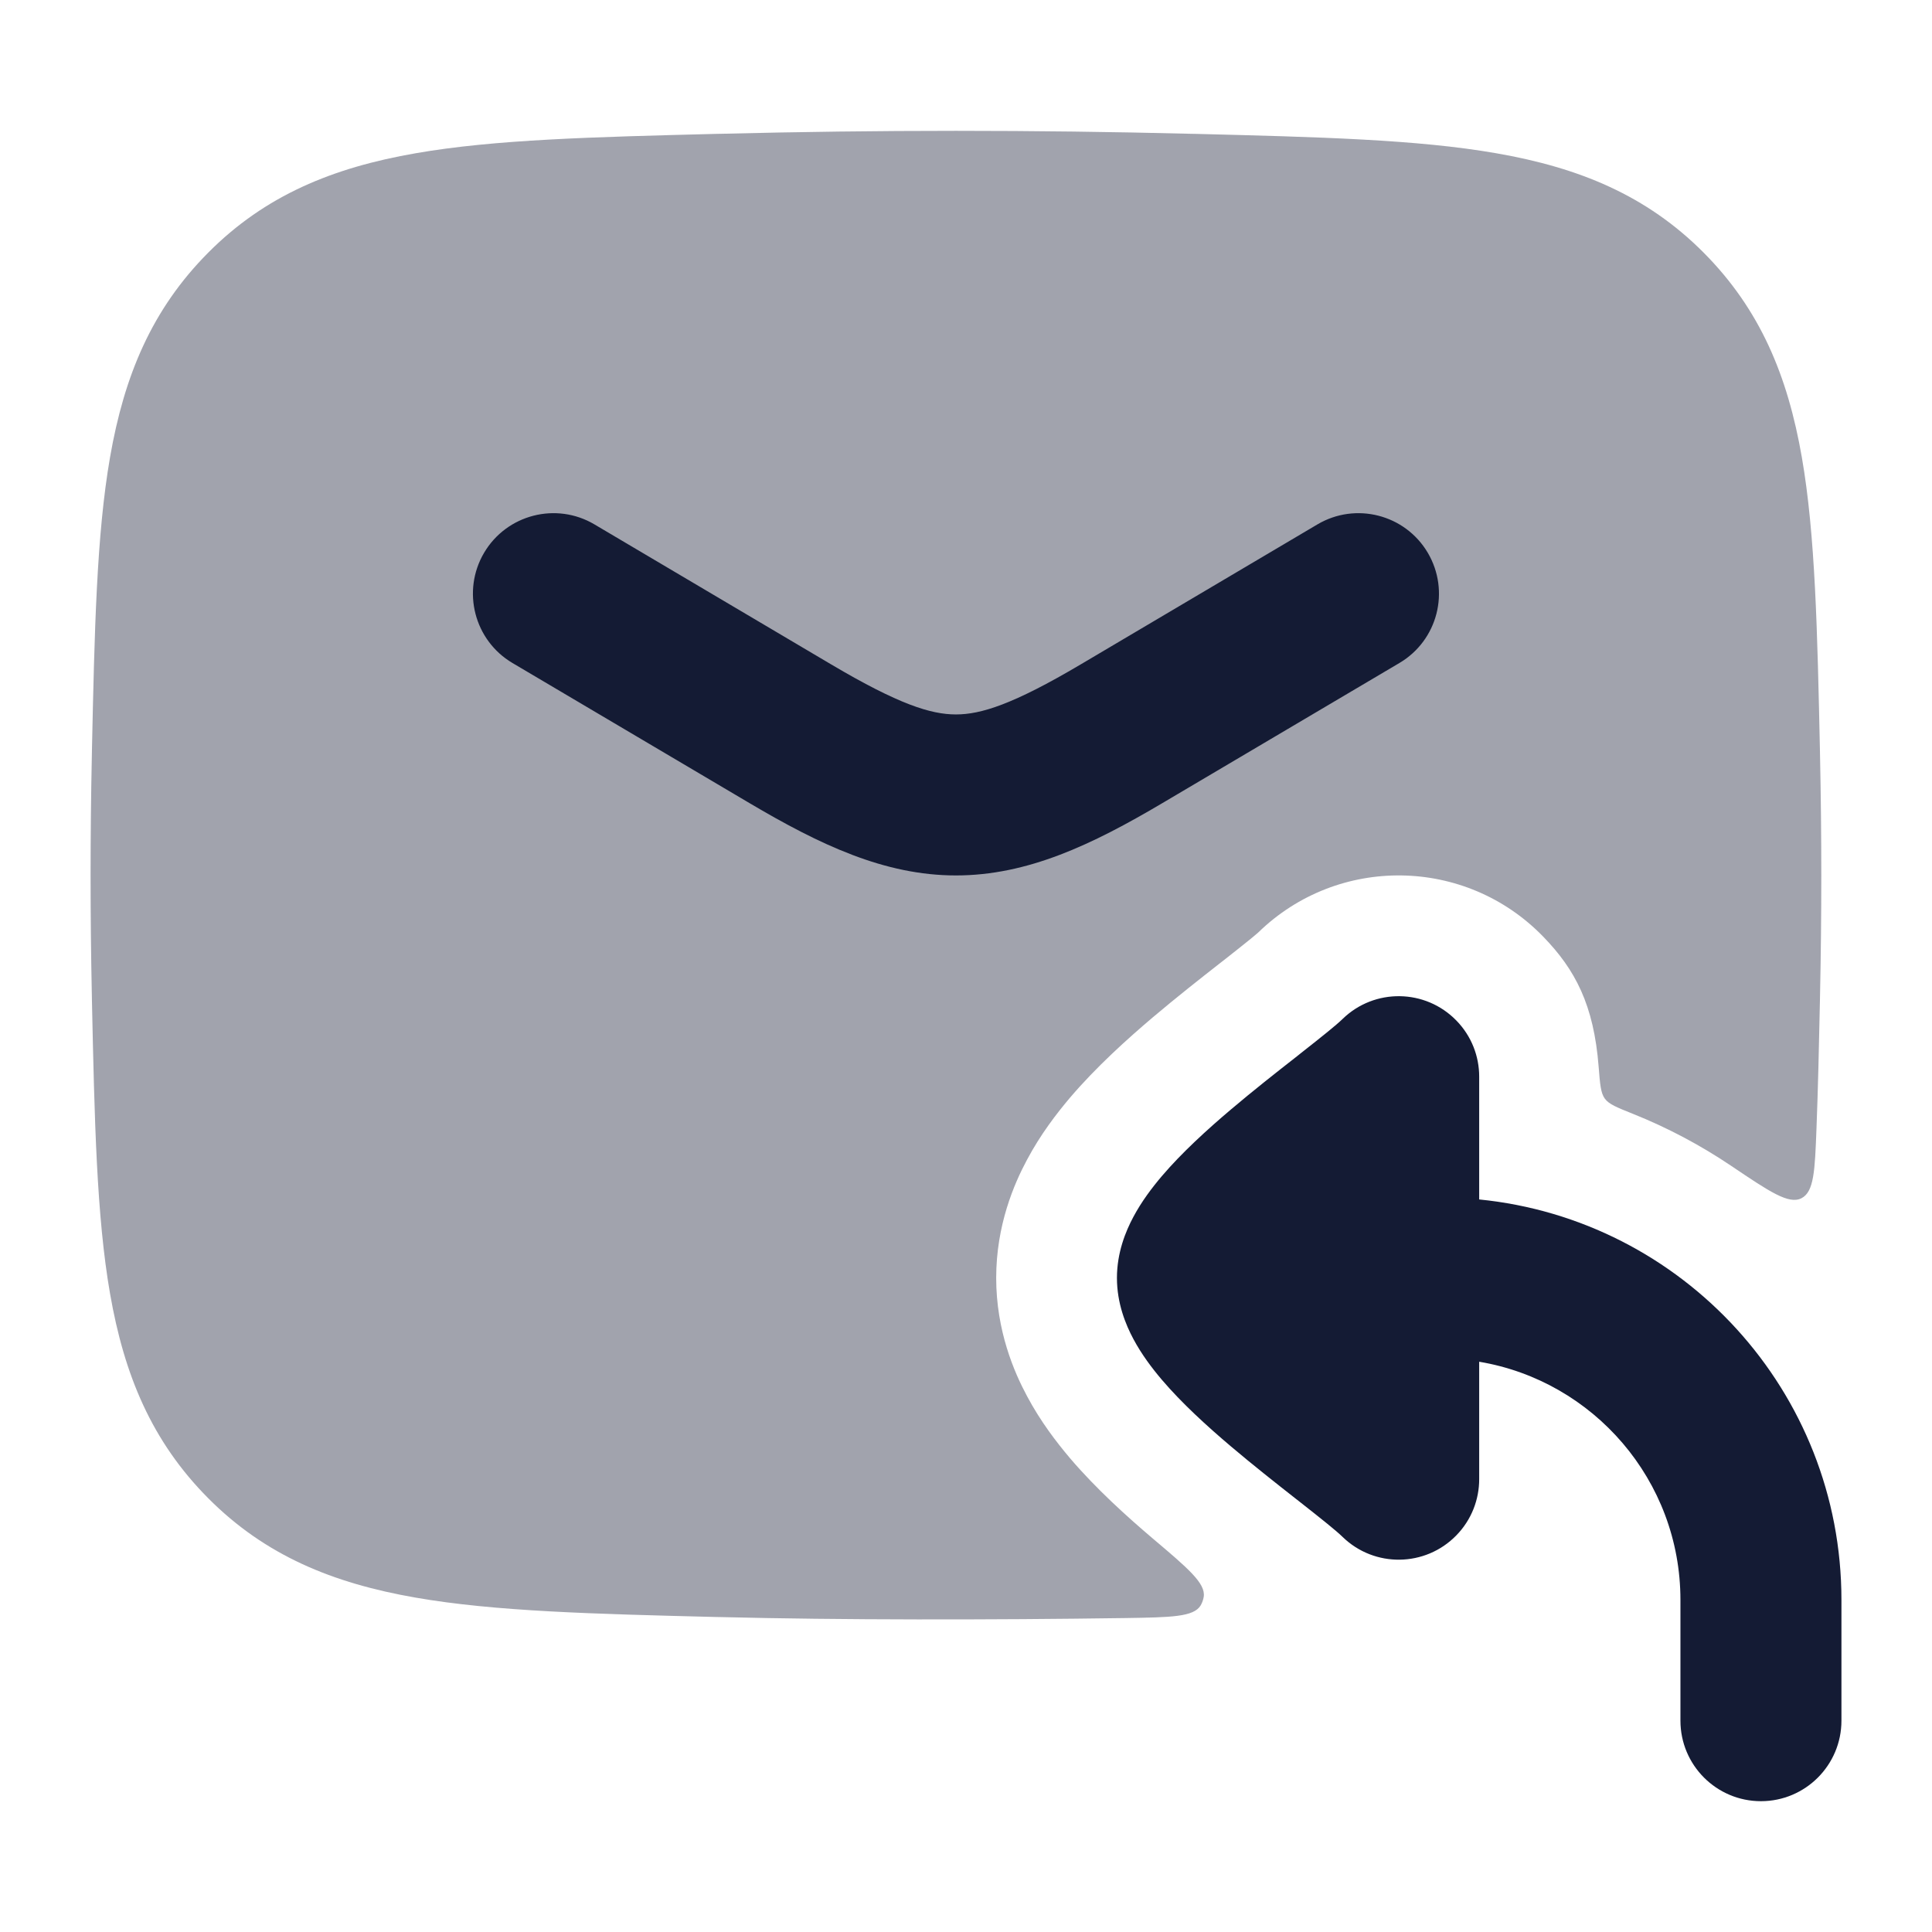 <svg width="24" height="24" viewBox="0 0 24 24" fill="none" xmlns="http://www.w3.org/2000/svg">
<path opacity="0.4" d="M14.795 1.662C12.842 1.613 10.908 1.613 8.955 1.662L8.897 1.663C7.372 1.702 6.145 1.732 5.162 1.904C4.132 2.083 3.295 2.427 2.589 3.136C1.885 3.843 1.543 4.668 1.367 5.68C1.199 6.645 1.174 7.842 1.142 9.325L1.141 9.383C1.12 10.38 1.12 11.37 1.141 12.367L1.142 12.425C1.174 13.908 1.199 15.105 1.367 16.07C1.543 17.082 1.885 17.907 2.589 18.614C3.295 19.323 4.132 19.667 5.162 19.846C6.145 20.018 7.372 20.049 8.897 20.087L8.955 20.088C10.432 20.125 12.31 20.124 13.982 20.1C14.547 20.091 14.829 20.087 14.915 19.943C14.934 19.91 14.947 19.874 14.953 19.836C14.979 19.669 14.759 19.483 14.319 19.111C14.006 18.845 13.618 18.497 13.291 18.113C13.127 17.919 12.926 17.659 12.758 17.343C12.599 17.047 12.375 16.532 12.375 15.875C12.375 15.218 12.599 14.703 12.758 14.407C12.926 14.091 13.127 13.831 13.291 13.637C13.618 13.253 14.006 12.905 14.319 12.639C14.616 12.388 14.921 12.148 15.159 11.962L15.227 11.909C15.364 11.801 15.466 11.72 15.541 11.659C15.597 11.613 15.624 11.589 15.632 11.582C16.622 10.62 18.205 10.642 19.168 11.633C19.569 12.045 19.799 12.484 19.859 13.252C19.876 13.47 19.885 13.579 19.936 13.648C19.986 13.717 20.086 13.757 20.286 13.837C20.716 14.009 21.124 14.226 21.503 14.481C21.982 14.804 22.221 14.965 22.378 14.885C22.535 14.805 22.545 14.543 22.565 14.02C22.584 13.529 22.596 12.998 22.608 12.425L22.609 12.367C22.63 11.37 22.63 10.38 22.609 9.383L22.608 9.325C22.576 7.842 22.551 6.645 22.383 5.68C22.207 4.668 21.865 3.843 21.161 3.136C20.454 2.427 19.618 2.083 18.588 1.904C17.605 1.732 16.378 1.702 14.853 1.663L14.795 1.662Z" fill="#141B34"/>
<path d="M6.014 6.866C6.295 6.391 6.909 6.233 7.384 6.514L10.326 8.254C11.166 8.751 11.565 8.875 11.875 8.875C12.185 8.875 12.584 8.751 13.424 8.254L16.366 6.514C16.842 6.233 17.455 6.391 17.736 6.866C18.017 7.342 17.86 7.955 17.384 8.236L14.442 9.975C13.567 10.493 12.765 10.875 11.875 10.875C10.986 10.875 10.184 10.493 9.308 9.975L6.366 8.236C5.891 7.955 5.733 7.342 6.014 6.866Z" fill="#141B34"/>
<path d="M22.875 19.875V21.375C22.875 21.927 22.427 22.375 21.875 22.375C21.323 22.375 20.875 21.927 20.875 21.375V19.875C20.875 18.389 19.794 17.154 18.375 16.916V18.375C18.375 18.626 18.281 18.878 18.092 19.072C17.707 19.468 17.074 19.477 16.678 19.092C16.599 19.015 16.429 18.879 16.153 18.662L16.093 18.615C15.851 18.425 15.564 18.199 15.289 17.966C14.995 17.717 14.681 17.431 14.433 17.14C14.309 16.994 14.181 16.824 14.08 16.635C13.983 16.454 13.875 16.19 13.875 15.875C13.875 15.56 13.983 15.296 14.08 15.115C14.181 14.926 14.309 14.756 14.433 14.61C14.681 14.319 14.995 14.033 15.289 13.784C15.564 13.551 15.851 13.325 16.093 13.136L16.153 13.088C16.429 12.871 16.599 12.735 16.678 12.658C17.074 12.273 17.707 12.282 18.092 12.678C18.281 12.872 18.375 13.123 18.375 13.374V14.9C20.902 15.151 22.875 17.282 22.875 19.875Z" fill="#141B34"/>
</svg>

